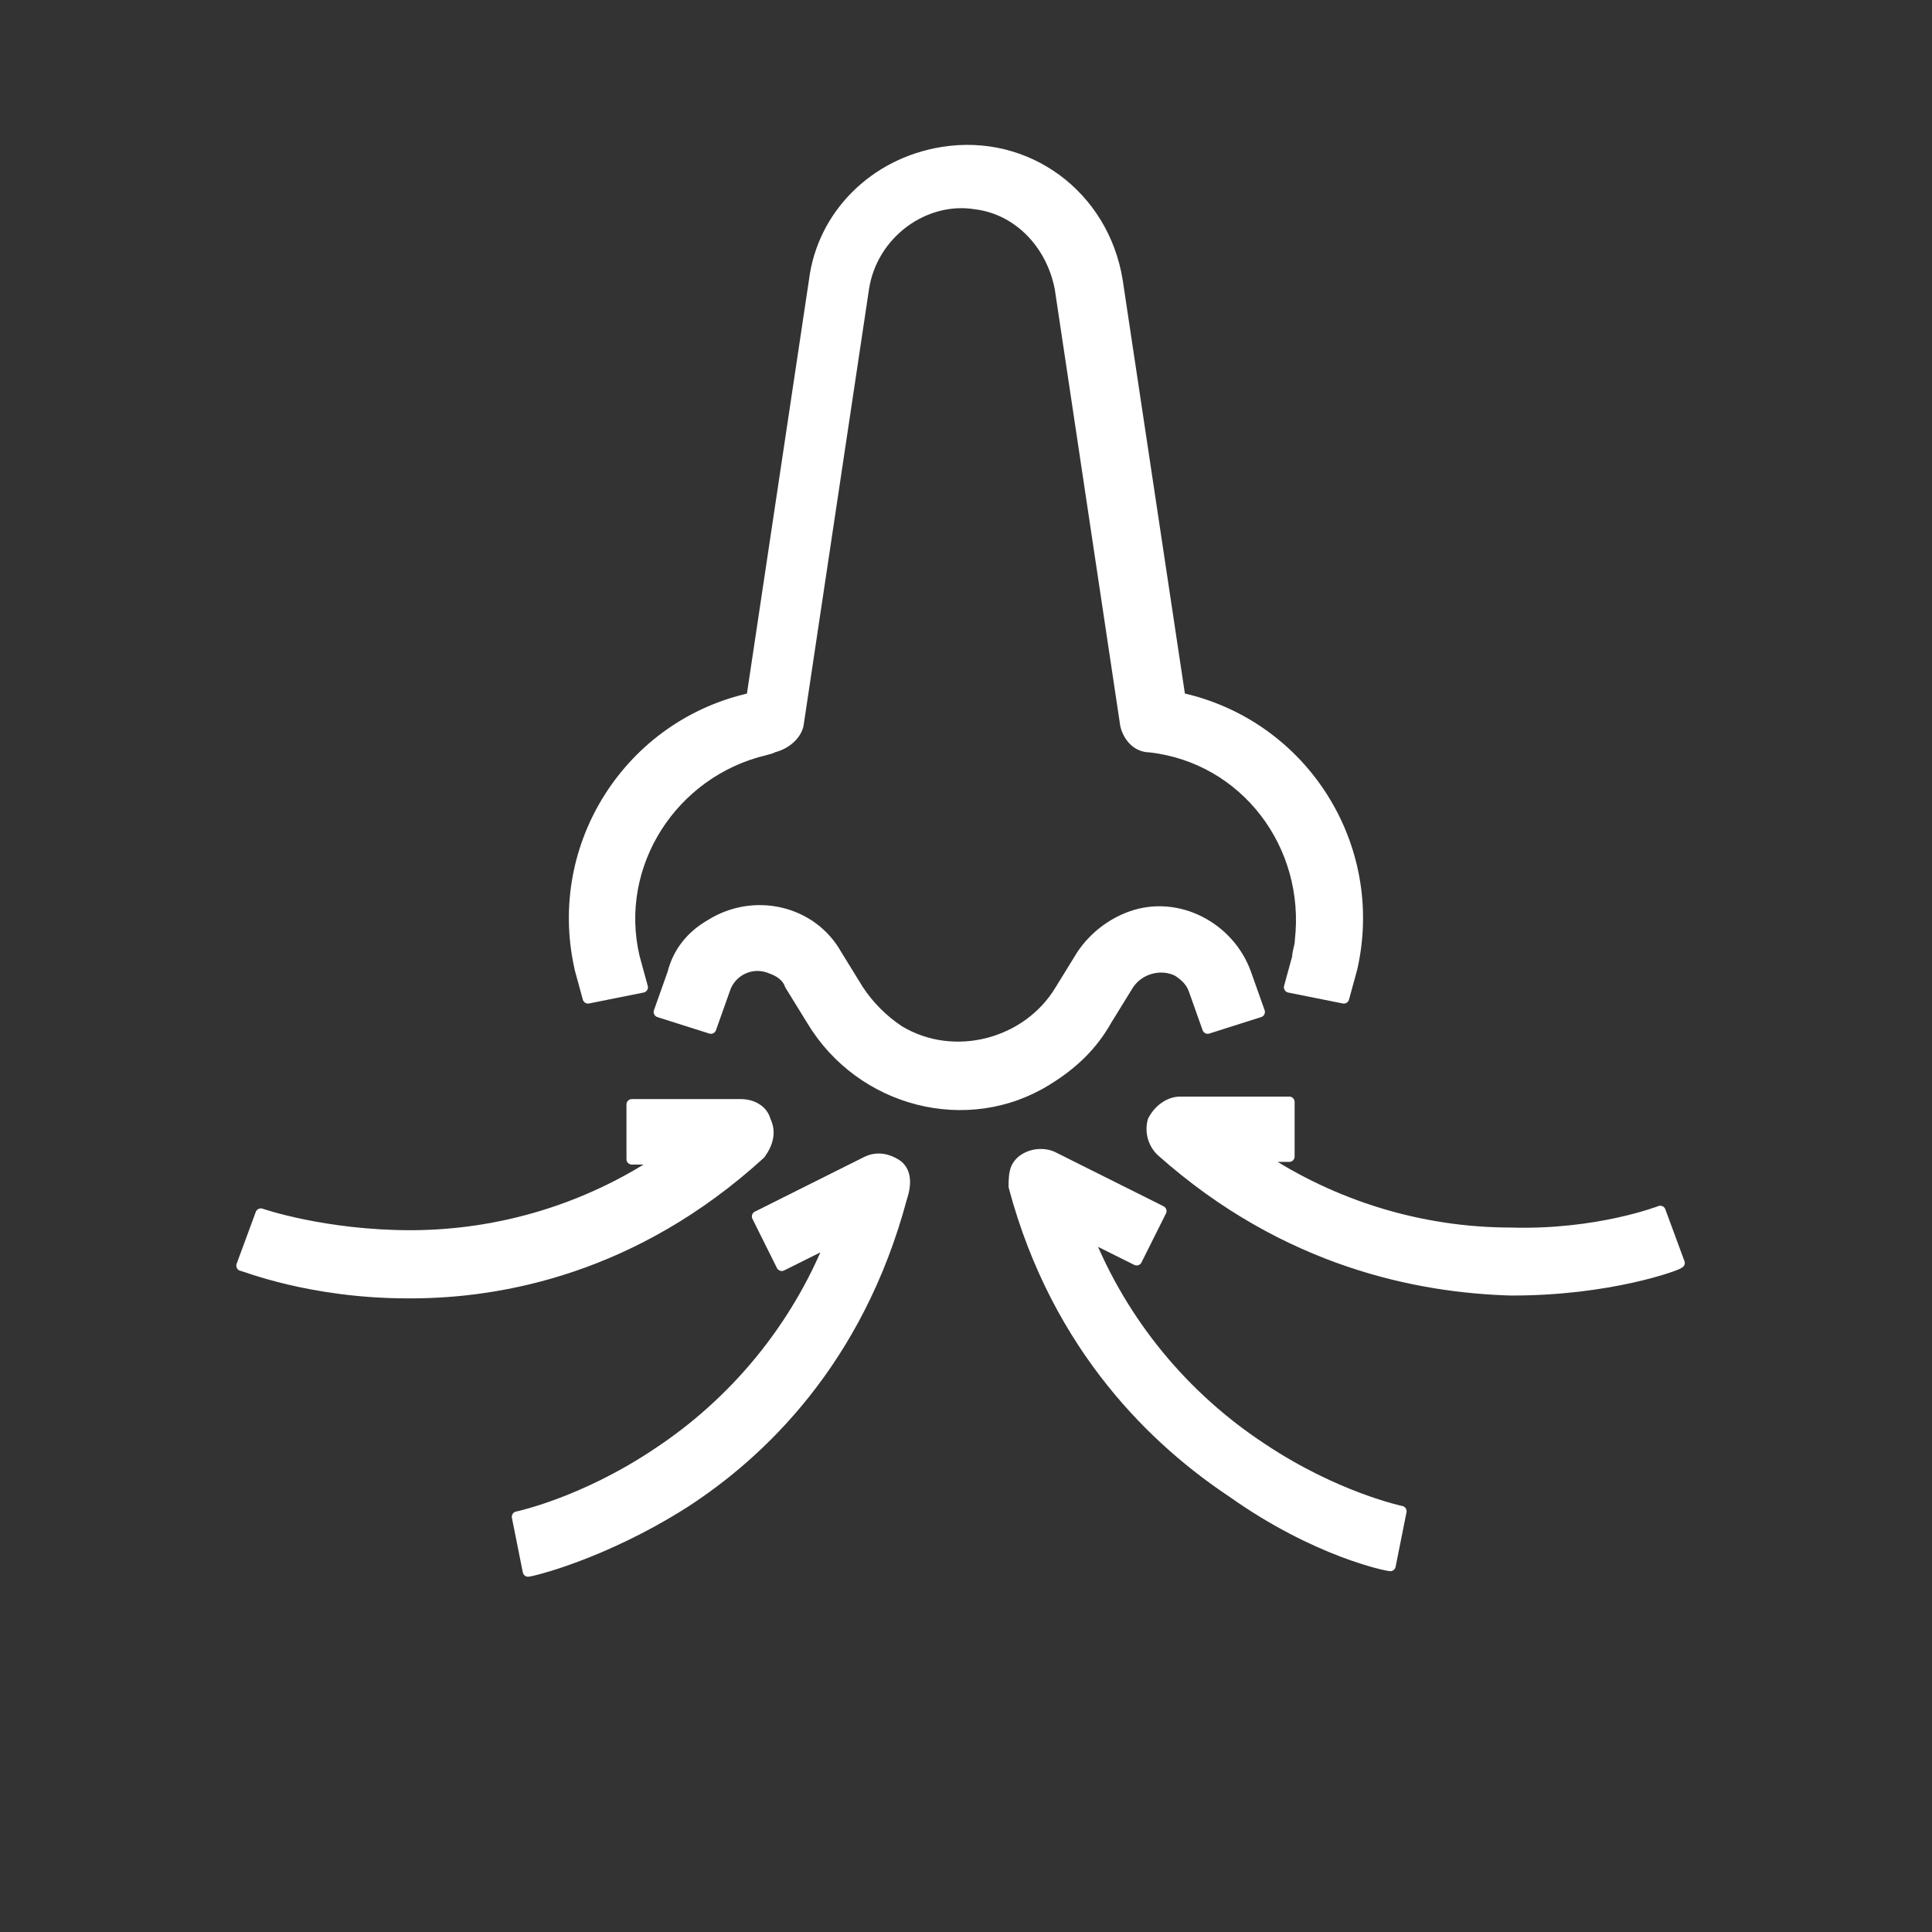 <?xml version="1.0" encoding="utf-8"?>
<!-- Generator: Adobe Illustrator 24.1.0, SVG Export Plug-In . SVG Version: 6.00 Build 0)  -->
<svg version="1.1" id="Capa_1" xmlns="http://www.w3.org/2000/svg" xmlns:xlink="http://www.w3.org/1999/xlink" x="0px" y="0px"
	 viewBox="0 0 1080 1080" style="enable-background:new 0 0 1080 1080;" xml:space="preserve">
<rect x="0" y="0" width="1080" height="1080" fill="#333333" stroke="none"/>
<style type="text/css">
	.st0{fill:#FFFFFF;stroke:#FFFFFF;stroke-width:6;stroke-linecap:round;stroke-linejoin:round;}
</style>
<g>
	<path class="st0" d="M618.6,570.2l12.2-19.8c6.1-9.2,18.3-12.2,27.5-7.6c4.6,3,7.6,6.1,9.2,10.7l7.6,21.4l29-9.2l-7.6-21.4
		c-9.2-25.9-38.1-41.2-64.1-32c-11.2,4-20.8,11.5-27.5,21.3l-12.2,19.8c-18.3,30.5-59.5,41.2-90,22.9c-9.1-6-16.9-13.8-22.9-22.9
		l-12.2-19.8c-13.7-24.4-45.8-32-70.2-16.8c-10.7,6.1-18.3,15.2-21.4,27.5l-7.6,21.4l29,9.2l7.6-21.4c3.1-10.2,13.8-16,24-12.9
		c0.7,0.2,1.3,0.4,1.9,0.7c4.6,1.5,9.2,4.6,10.7,9.2l12.2,19.8c27.5,45.8,87,61,131.2,33.6C600.2,594.6,610.9,583.9,618.6,570.2z"/>
	<path class="st0" d="M432.5,417.6c6.1-1.5,12.2-6.1,13.7-12.2l36.6-244.1c4.6-30.5,33.6-51.9,62.5-47.3c24.4,3,42.7,22.9,47.3,47.3
		l36.6,244.1c1.5,6.1,6.1,12.2,13.7,12.2c53.4,6.1,90,54.9,83.9,108.3c0,3-1.5,6.1-1.5,9.2l-4.6,16.8l30.5,6.1l4.6-16.8
		c15.4-67.9-27.1-135.4-95-150.8c-0.4-0.1-0.7-0.2-1.1-0.2l0,0l-35.1-233.4c-7.7-47.3-50.3-79.3-97.7-71.7
		c-38.1,6.1-67.1,35.1-71.7,71.7l-35,233.4c-68,14.8-111.1,81.9-96.3,149.9c0.1,0.4,0.2,0.7,0.2,1.1l0,0l4.6,16.8l30.5-6.1
		l-4.6-16.8c-12.2-51.9,21.4-103.7,73.2-115.9C426.4,419.2,429.4,419.2,432.5,417.6L432.5,417.6z"/>
	<path class="st0" d="M427.9,626.6c-1.5-6.1-7.6-9.2-13.7-9.2h-61V648H370c-41.5,27.8-90.4,42.6-140.3,42.7
		c-48.8,0-83.9-12.2-83.9-12.2l-10.7,29c1.5,0,38.1,15.3,93.1,15.3h1.5c50.3,0,125.1-13.7,195.3-77.8
		C429.4,638.8,430.9,632.7,427.9,626.6z"/>
	<path class="st0" d="M501.1,651c-4.6-3-10.7-4.6-16.8-1.5l-61,30.5l13.7,27.5l27.5-13.7c-19.6,48.7-53.7,90.2-97.6,119
		c-41.2,27.5-77.8,35.1-77.8,35.1l6.1,30.5c1.5,0,41.2-9.2,86.9-38.1c42.7-27.5,97.6-79.3,122-170.8
		C507.2,660.2,505.7,654.1,501.1,651z"/>
	<path class="st0" d="M644.5,626.6c-1.6,6,0.1,12.4,4.6,16.8c70.2,62.6,144.9,76.3,195.2,77.8h1.5c53.4,0,91.5-13.7,93-15.2
		l-10.7-29c0,0-35.1,13.7-83.9,12.2c-49.9-0.1-98.7-15-140.3-42.7h16.8V616h-61C653.6,616,647.5,620.5,644.5,626.6z"/>
	<path class="st0" d="M777.2,875.3l6.1-30.5c0,0-36.6-7.6-77.8-35.1c-43.9-28.8-78-70.3-97.6-119l27.5,13.7l13.7-27.4l-61-30.5
		c-7.6-3.1-16.8,0-19.8,6.1c-1.5,3-1.5,7.6-1.5,10.7c24.4,91.5,80.8,143.4,122,170.8C736,867.6,775.7,875.3,777.2,875.3z"/>
</g>
</svg>
